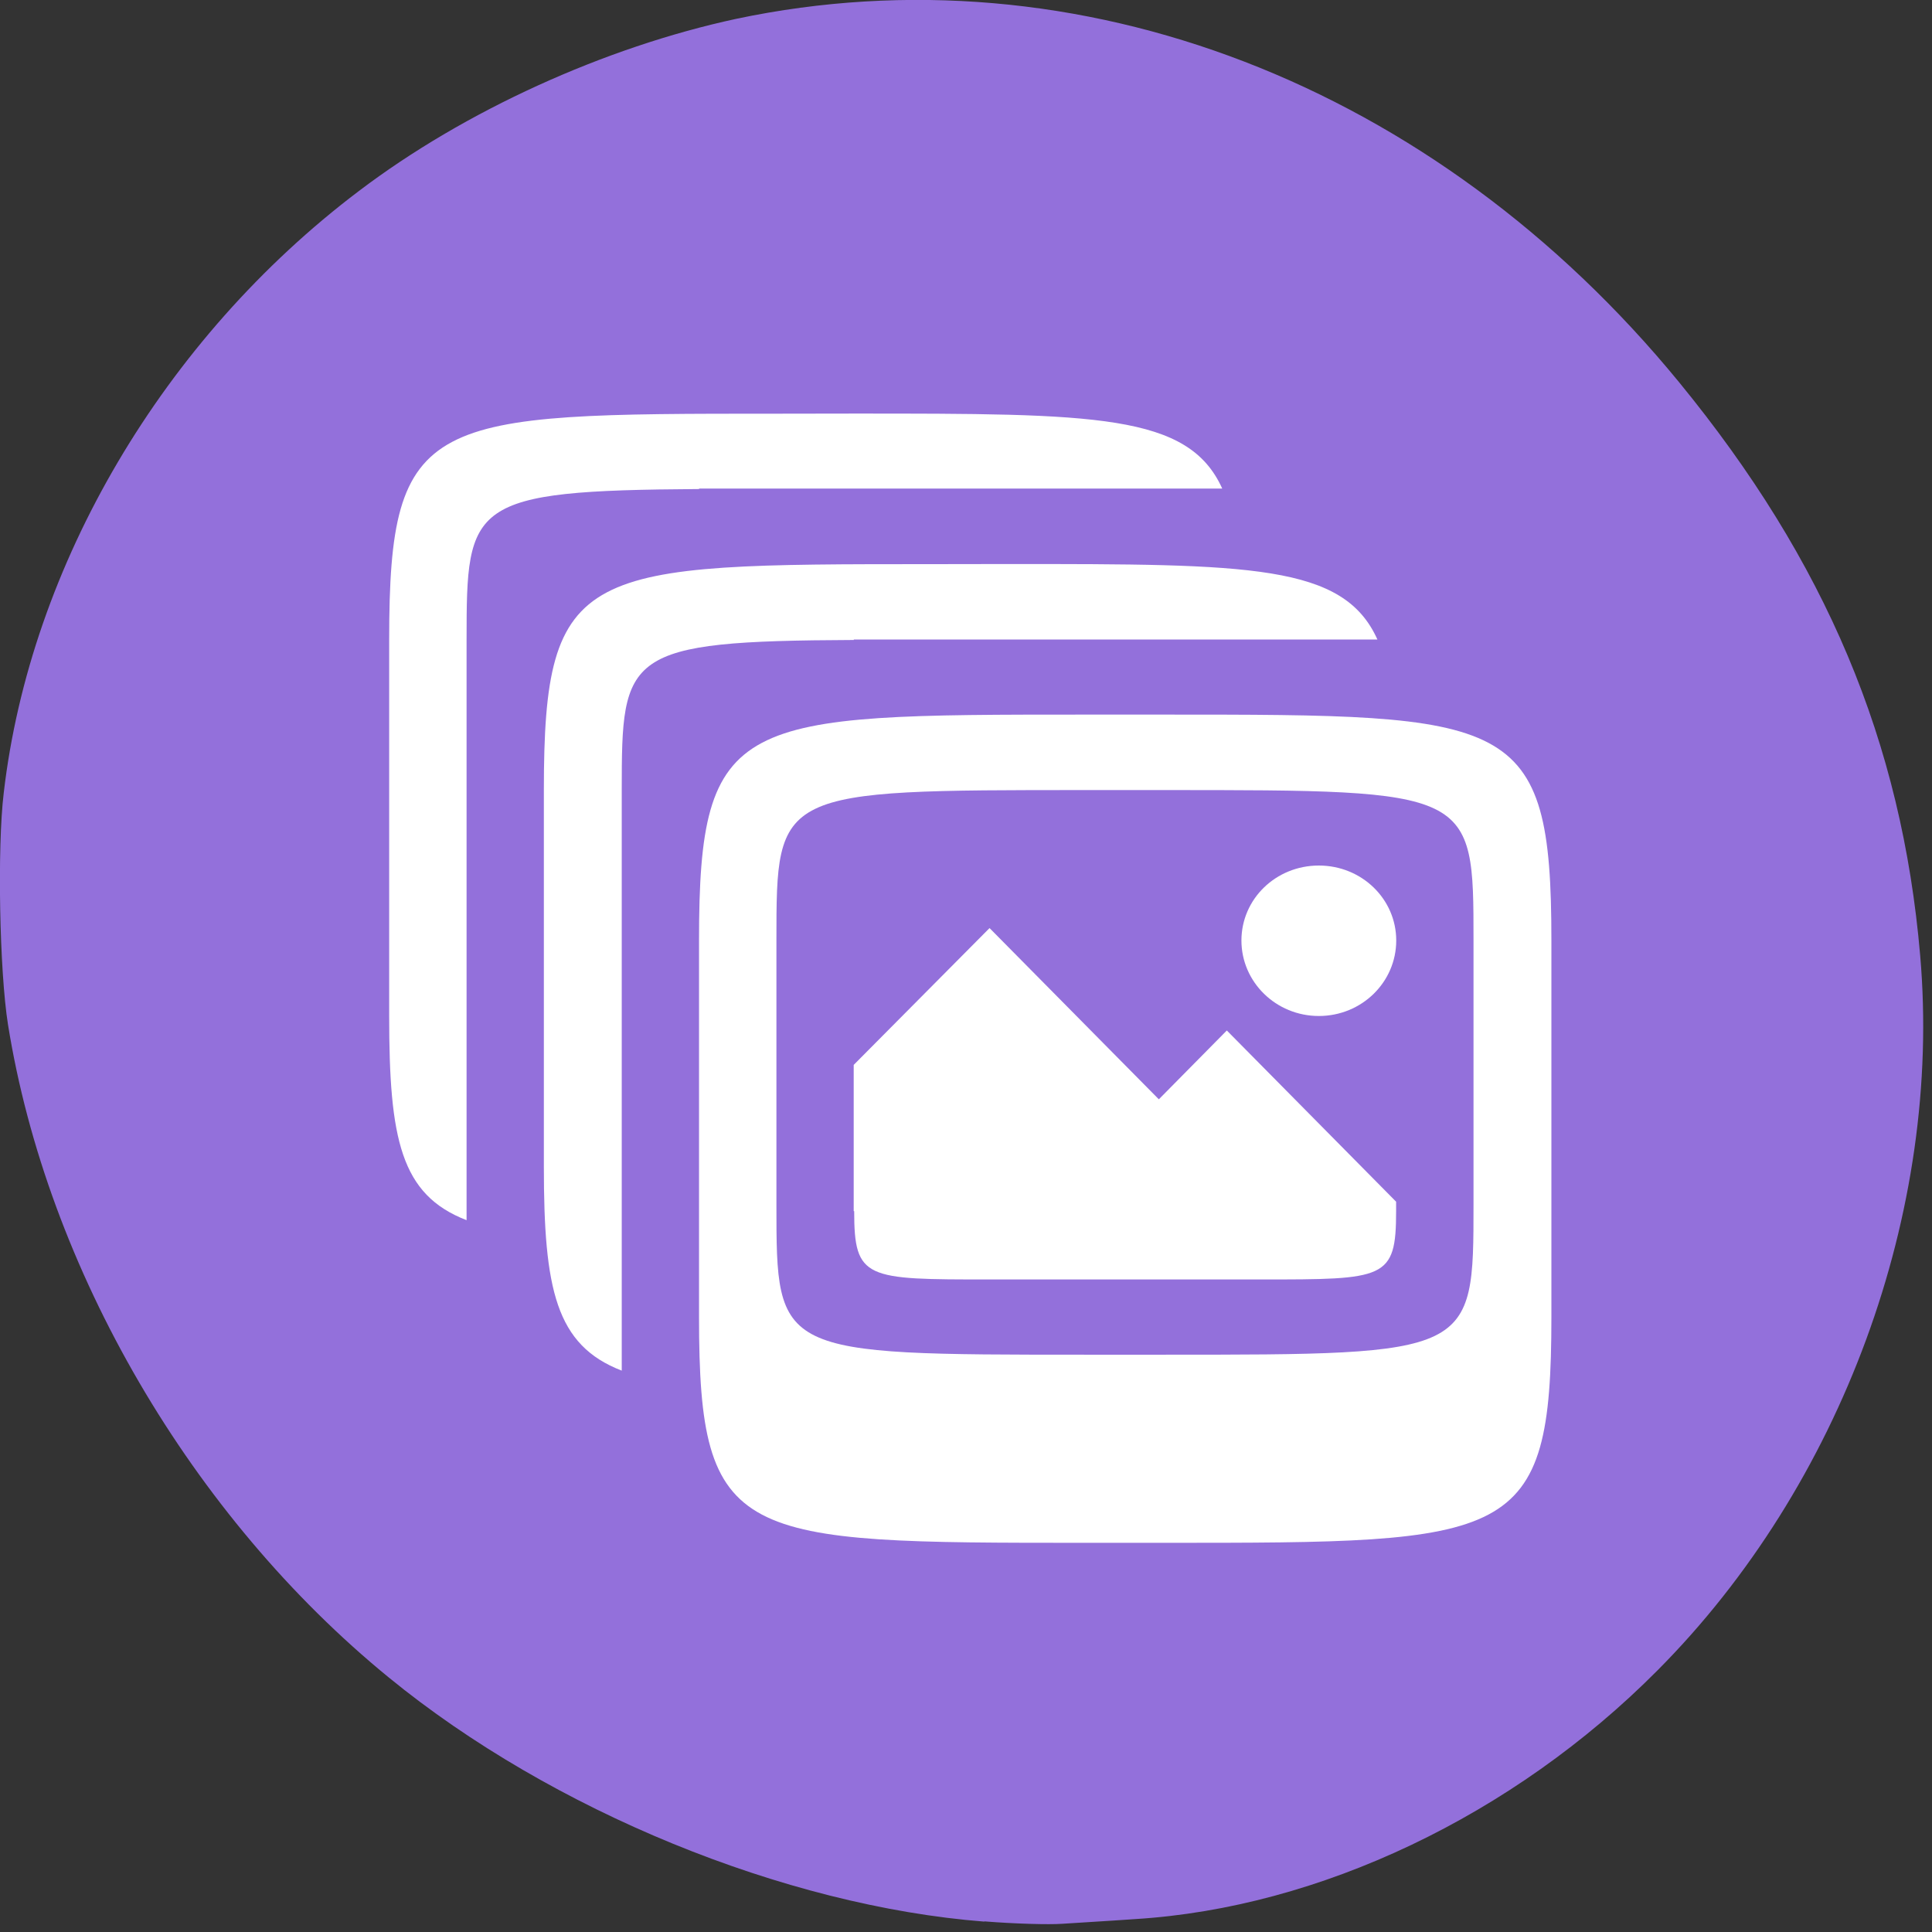 <svg xmlns="http://www.w3.org/2000/svg" viewBox="0 0 16 16"><rect x="0" y="0" width="16" height="16" fill="#333333" stroke="none"/><path d="m 8.152 15.914 c -1.652 -0.129 -3.582 -0.918 -4.93 -2.02 c -1.637 -1.336 -2.832 -3.387 -3.156 -5.41 c -0.07 -0.441 -0.09 -1.465 -0.035 -1.918 c 0.219 -1.887 1.324 -3.762 2.941 -4.984 c 0.875 -0.664 2.035 -1.191 3.125 -1.426 c 2.832 -0.598 5.785 0.539 7.809 3.01 c 1.215 1.484 1.844 2.977 1.996 4.746 c 0.184 2.121 -0.652 4.391 -2.176 5.922 c -1.195 1.203 -2.801 1.965 -4.324 2.059 c -0.223 0.016 -0.492 0.031 -0.605 0.039 c -0.109 0.008 -0.398 0 -0.645 -0.02" fill="#9370db"/><g fill="#fff"><path d="m 5.789 7.789 v 3.117 c 0 1.871 0.32 1.871 3.207 1.871 h 0.641 c 2.891 0 3.211 0 3.211 -1.871 v -3.117 c 0 -1.871 -0.32 -1.871 -3.211 -1.871 h -0.641 c -2.887 0 -3.207 0 -3.207 1.871 m 3.207 -1.246 h 0.641 c 2.566 0 2.566 0 2.566 1.246 v 2.184 c 0 1.246 0 1.246 -2.566 1.246 h -0.641 c -2.566 0 -2.566 0 -2.566 -1.246 v -2.184 c 0 -1.246 0 -1.246 2.566 -1.246"/><path d="m 7.07 10.03 v -1.211 l 1.125 -1.133 l 1.402 1.418 l 0.563 -0.57 l 1.402 1.418 v 0.078 c 0 0.566 -0.09 0.566 -1.121 0.566 h -2.246 c -1.027 0 -1.121 0 -1.121 -0.566"/><path d="m 11.563 7.789 c 0 0.344 -0.285 0.625 -0.641 0.625 c -0.355 0 -0.641 -0.281 -0.641 -0.625 c 0 -0.344 0.285 -0.621 0.641 -0.621 c 0.355 0 0.641 0.277 0.641 0.621"/><path d="m 7.715 4.672 c -2.891 0 -3.211 0 -3.211 1.871 v 3.117 c 0 1.016 0.098 1.48 0.645 1.691 v -4.809 c 0 -1.129 0.02 -1.234 1.922 -1.242 v -0.004 h 4.336 c -0.281 -0.625 -1.051 -0.625 -3.051 -0.625"/><path d="m 6.43 3.426 c -2.887 0 -3.207 0 -3.207 1.871 v 3.117 c 0 1.016 0.094 1.48 0.641 1.691 v -4.809 c 0 -1.129 0.02 -1.234 1.926 -1.246 v -0.004 h 4.332 c -0.281 -0.621 -1.047 -0.621 -3.051 -0.621"/></g></svg>